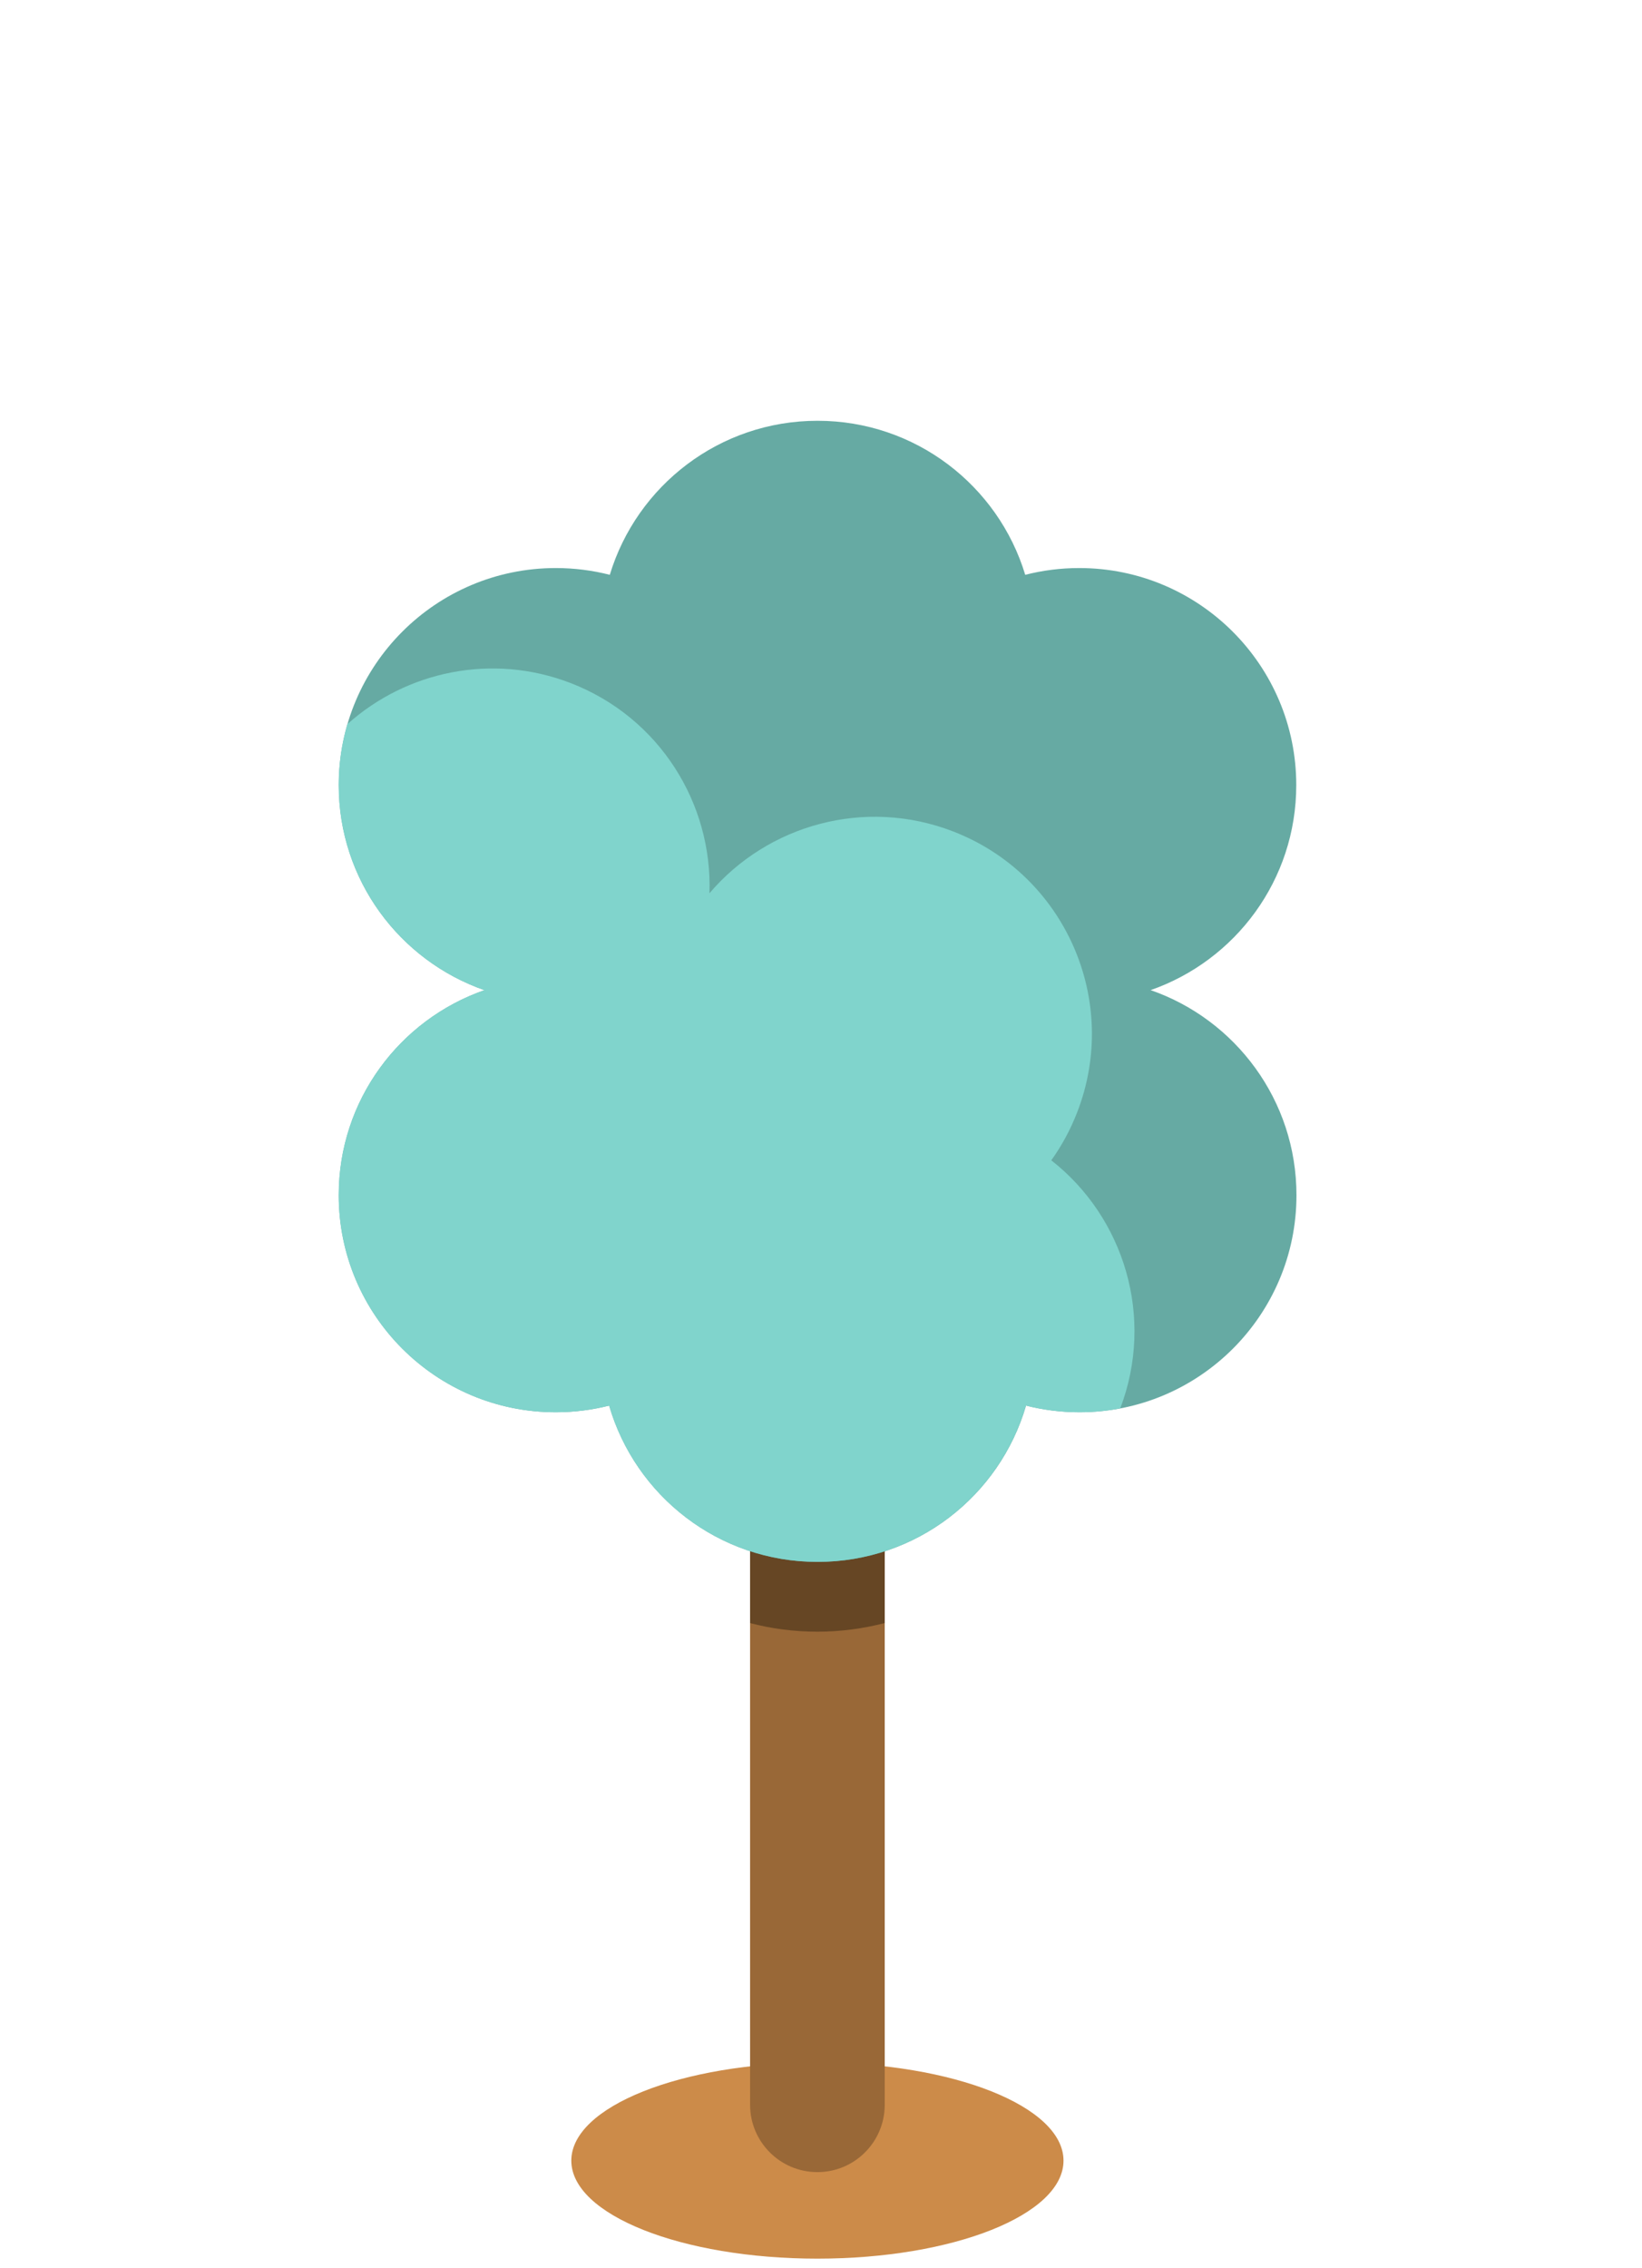 <svg width="160" height="221" viewBox="0 0 160 221" fill="none" xmlns="http://www.w3.org/2000/svg">
<path d="M79.65 220.08C92.894 220.08 103.63 215.804 103.63 210.53C103.63 205.256 92.894 200.98 79.65 200.98C66.406 200.98 55.67 205.256 55.67 210.53C55.67 215.804 66.406 220.08 79.65 220.08Z" fill="#CC8B49"/>
<path d="M86.21 205.09C86.21 208.71 83.27 211.65 79.65 211.65C76.03 211.65 73.09 208.71 73.09 205.09V142.81C73.09 139.19 76.03 136.25 79.65 136.25C83.27 136.25 86.21 139.19 86.21 142.81V205.09Z" fill="#996837"/>
<path d="M79.65 158.99C81.92 158.99 84.11 158.69 86.21 158.15V142.81C86.21 139.19 83.27 136.25 79.65 136.25C76.03 136.25 73.09 139.19 73.09 142.81V158.15C75.18 158.7 77.38 158.99 79.65 158.99Z" fill="#664624"/>
<path d="M112.11 96.48C120.38 93.6 126.31 85.75 126.31 76.5C126.31 64.82 116.84 55.35 105.16 55.35C103.34 55.35 101.58 55.58 99.9 56.01C97.27 47.32 89.2 41 79.66 41C70.12 41 62.05 47.32 59.42 56.01C57.74 55.58 55.97 55.35 54.16 55.35C42.48 55.35 33.01 64.82 33.01 76.5C33.01 85.75 38.95 93.6 47.21 96.48C38.94 99.36 33.01 107.21 33.01 116.46C33.01 128.14 42.48 137.61 54.16 137.61C55.95 137.61 57.7 137.38 59.36 136.96C61.92 145.76 70.04 152.19 79.67 152.19C89.3 152.19 97.42 145.76 99.98 136.96C101.64 137.38 103.39 137.61 105.18 137.61C116.86 137.61 126.33 128.14 126.33 116.46C126.33 107.21 120.39 99.35 112.13 96.48H112.11Z" fill="#66AAA3"/>
<path d="M109.16 137.23C112.53 128.36 109.55 118.63 102.44 113.06C103.45 111.65 104.3 110.09 104.96 108.39C109.19 97.5 103.78 85.24 92.89 81.02C84.27 77.68 74.8 80.37 69.13 87.04C69.44 78.29 64.26 69.92 55.64 66.57C47.95 63.59 39.59 65.41 33.85 70.56C33.3 72.45 33 74.44 33 76.5C33 85.75 38.94 93.6 47.2 96.48C38.93 99.36 33 107.21 33 116.46C33 128.14 42.47 137.61 54.15 137.61C55.94 137.61 57.69 137.38 59.35 136.96C61.91 145.76 70.03 152.19 79.66 152.19C89.29 152.19 97.41 145.76 99.97 136.96C101.63 137.38 103.38 137.61 105.17 137.61C106.54 137.61 107.87 137.48 109.17 137.23H109.16Z" fill="#80D4CC"/>
</svg>

